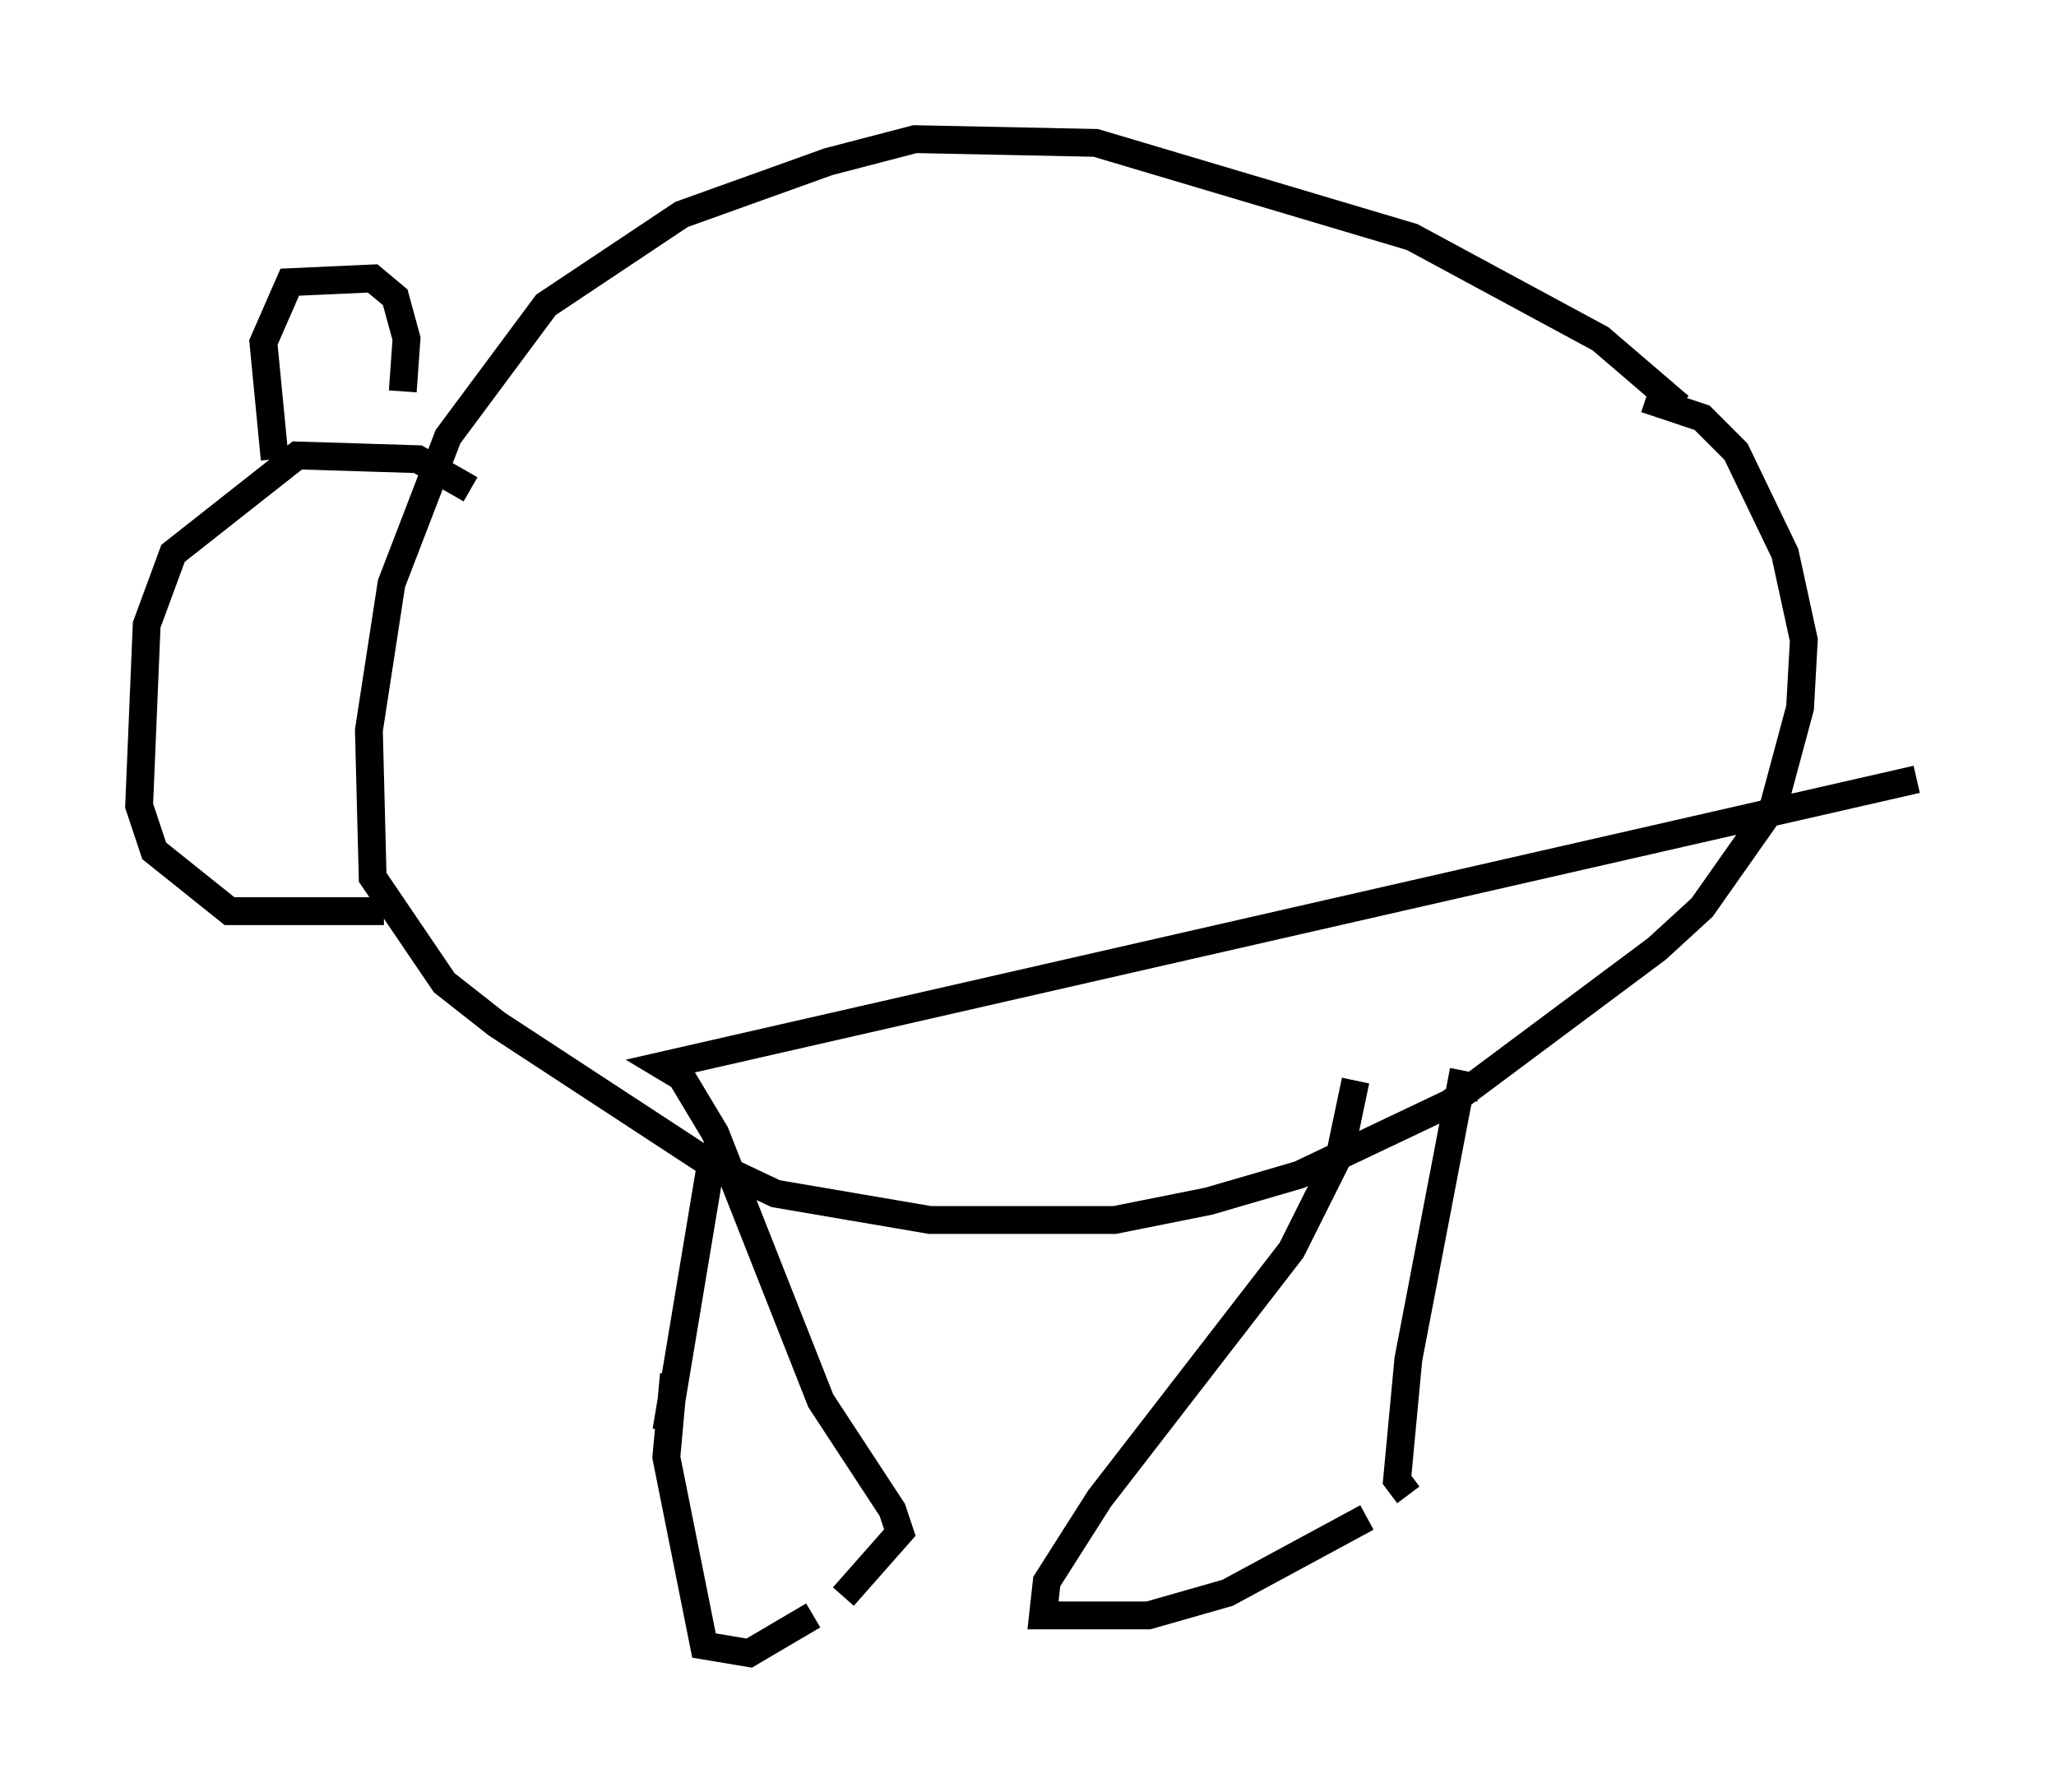 <?xml version="1.0" encoding="utf-8" ?>
<svg baseProfile="full" height="64.397" version="1.1" width="73.869" xmlns="http://www.w3.org/2000/svg" xmlns:ev="http://www.w3.org/2001/xml-events" xmlns:xlink="http://www.w3.org/1999/xlink"><defs /><rect fill="white" height="64.397" width="73.869" x="0" y="0" /><path d="M47.354, 10.548 m0.0, 0.0 m12.99, 4.059 l-2.842, -2.436 -6.766, -3.654 l-11.367, -3.383 -6.495, -0.135 l-3.112, 0.812 -5.277, 1.894 l-4.871, 3.248 -3.518, 4.736 l-2.03, 5.277 -0.812, 5.277 l0.135, 5.277 2.571, 3.789 l1.894, 1.488 7.442, 4.871 l2.571, 1.218 5.548, 0.947 l6.631, 0.0 3.383, -0.677 l3.248, -0.947 5.413, -2.571 l7.442, -5.548 1.624, -1.488 l2.571, -3.654 0.947, -3.518 l0.135, -2.436 -0.677, -3.112 l-1.759, -3.654 -1.218, -1.218 l-2.03, -0.677 m-42.219, 3.248 l-1.894, -1.083 -4.33, -0.135 l-4.465, 3.518 -0.947, 2.571 l-0.271, 6.495 0.541, 1.624 l2.706, 2.165 5.548, 0.0 m-3.924, -16.238 l-0.406, -4.195 0.947, -2.165 l2.977, -0.135 0.812, 0.677 l0.406, 1.488 -0.135, 1.894 m-3.654, 9.472 l0.0, 0.0 m14.75, 18.132 l-1.624, 9.743 m29.228, -12.314 l-0.677, -0.135 -1.894, 9.878 l-0.406, 4.33 0.406, 0.541 m-1.488, 0.812 l-5.007, 2.706 -2.842, 0.812 l-3.789, 0.0 0.135, -1.218 l1.894, -2.977 6.901, -8.931 l1.759, -3.518 0.541, -2.571 m-24.492, 10.555 l-0.271, 2.977 1.353, 6.766 l1.624, 0.271 2.3, -1.353 m1.083, -0.677 l2.03, -2.3 -0.271, -0.812 l-2.571, -3.924 -3.789, -9.607 l-1.218, -2.03 -0.677, -0.406 l45.06, -10.284 " fill="none" stroke="black" stroke-width="1" /></svg>